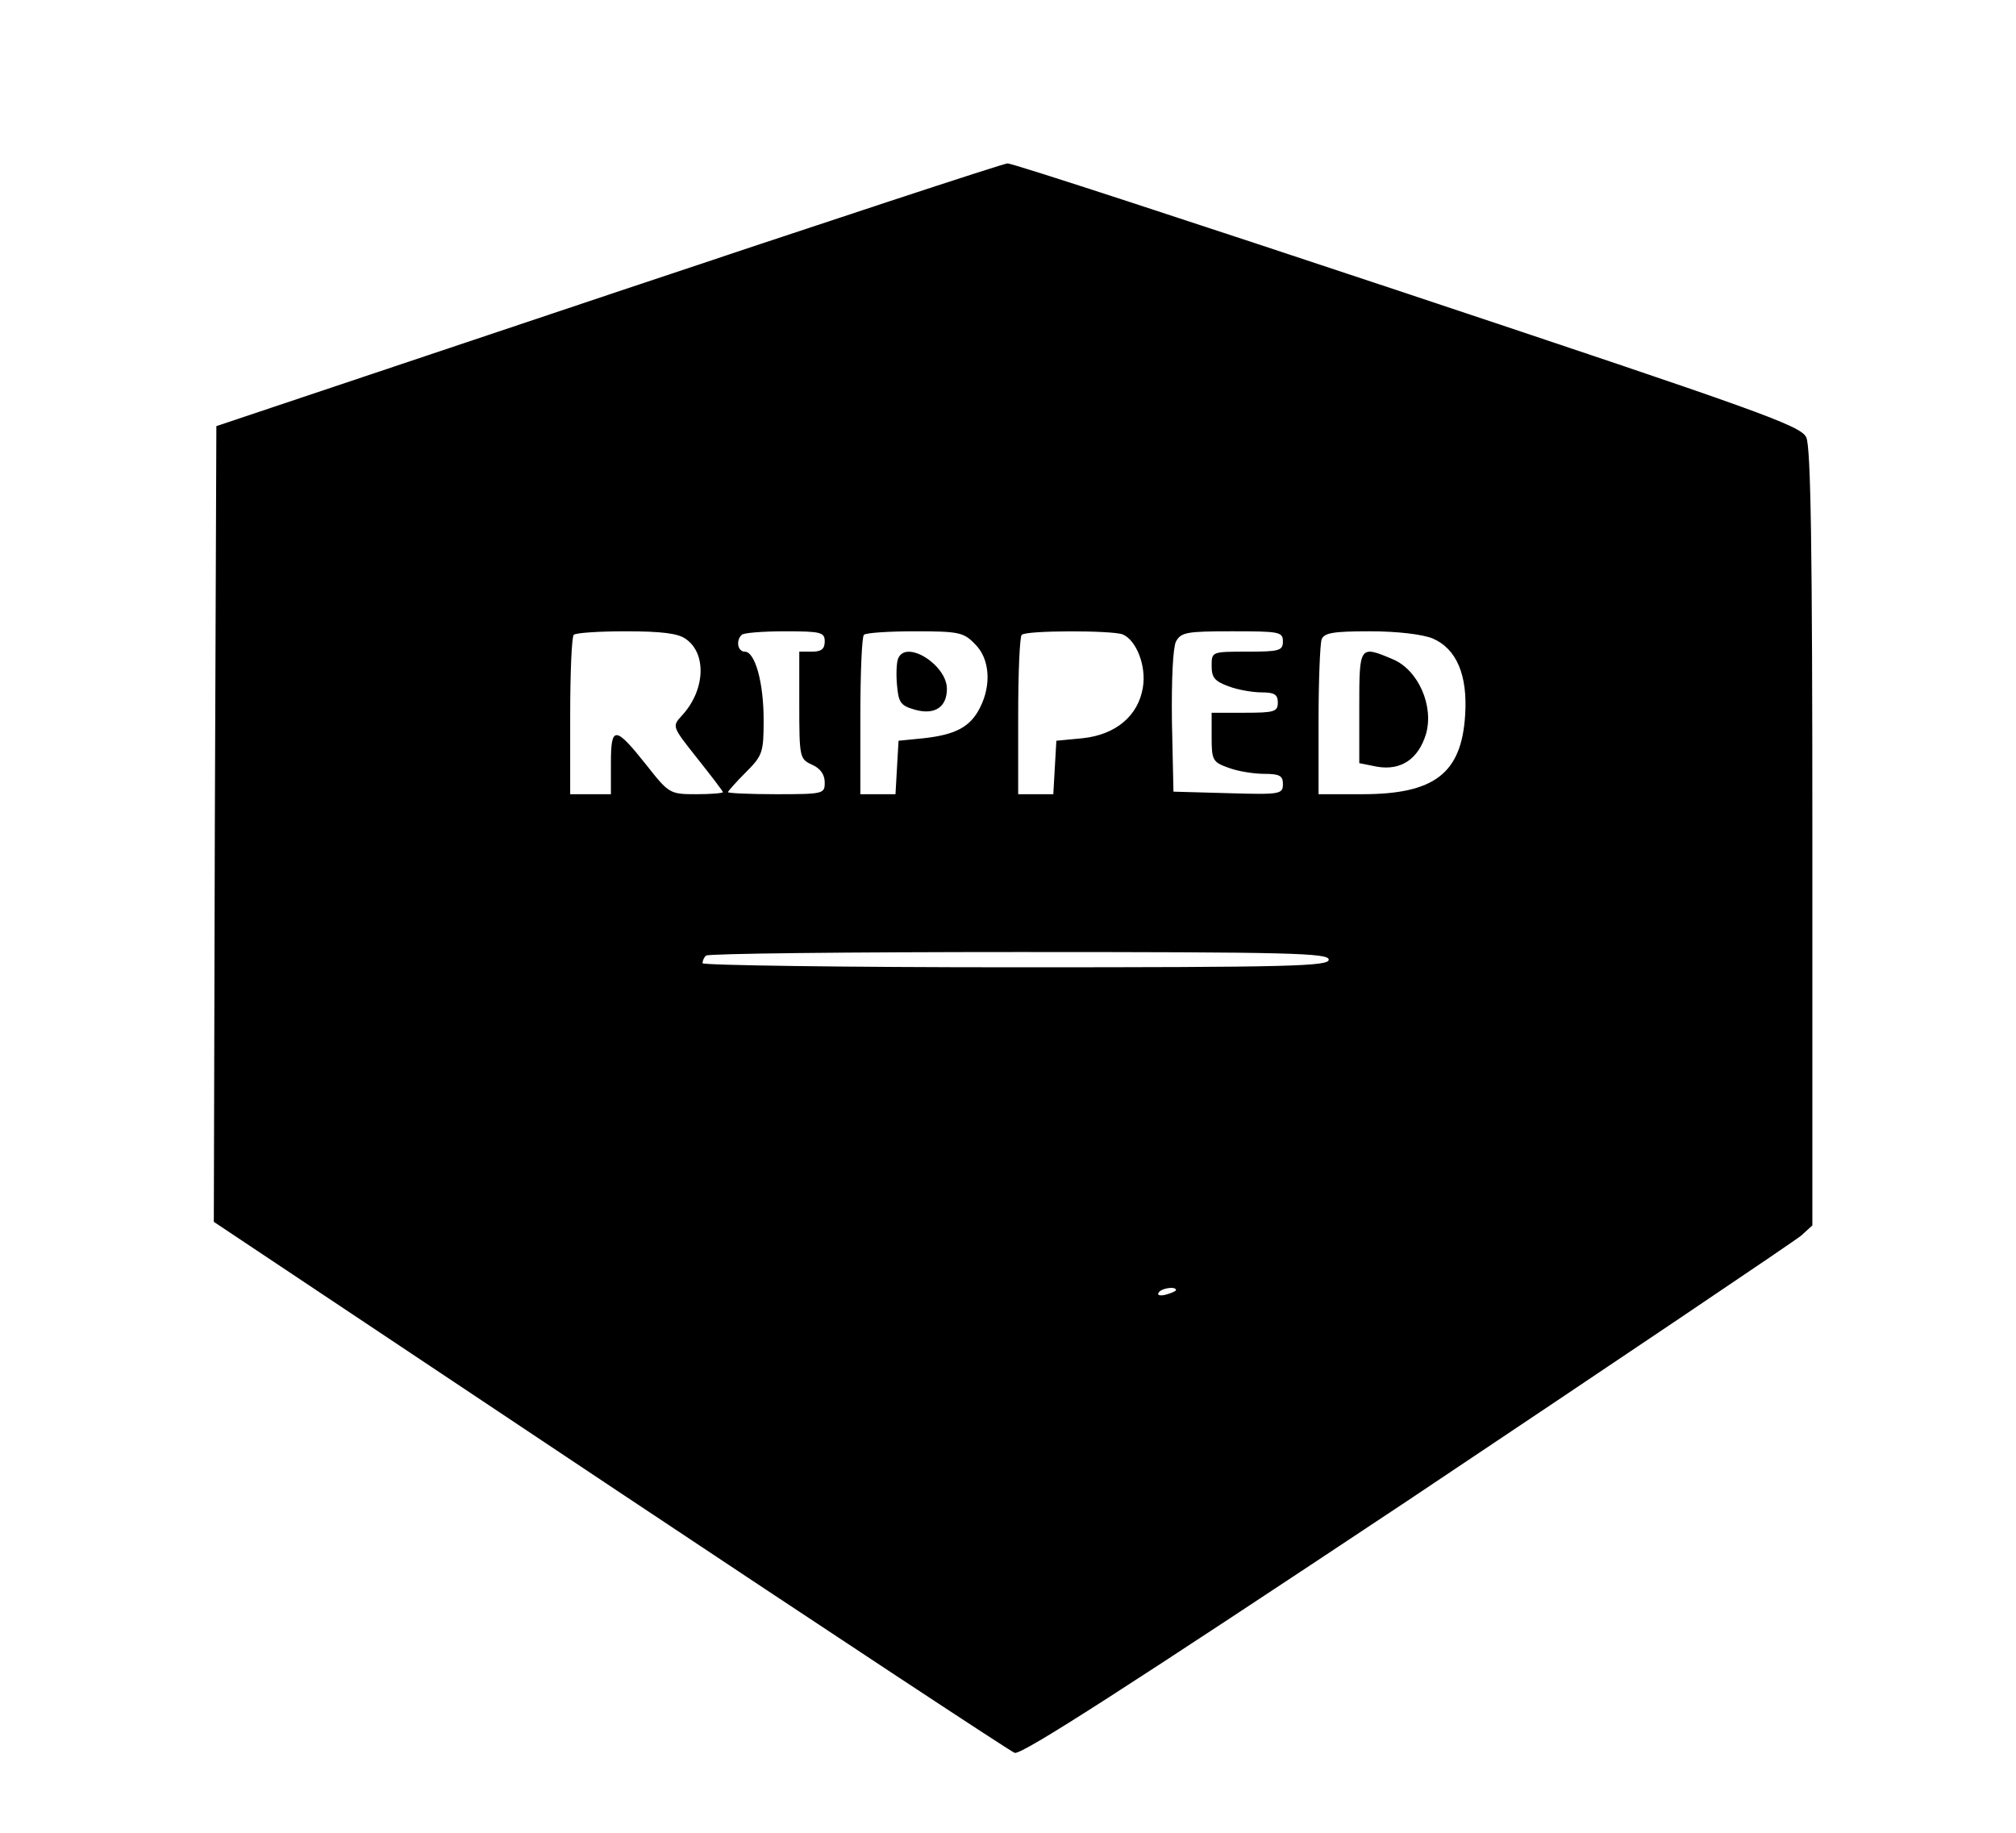 <?xml version="1.0" standalone="no"?>
<!DOCTYPE svg PUBLIC "-//W3C//DTD SVG 20010904//EN"
 "http://www.w3.org/TR/2001/REC-SVG-20010904/DTD/svg10.dtd">
<svg version="1.0" xmlns="http://www.w3.org/2000/svg"
 width="396pt" height="360pt" viewBox="0 0 396 360"
 preserveAspectRatio="xMidYMid meet">

<g transform="translate(0,360) scale(0.1,-0.1)"
fill="#000000" stroke="none">
<path d="M1195 3021 l-770 -258 -3 -781 -2 -782 777 -518 c428 -285 786 -521
796 -525 13 -5 225 132 770 494 413 276 762 511 775 522 l22 20 0 762 c0 566
-3 767 -12 786 -11 23 -90 51 -783 282 -424 141 -778 257 -786 256 -8 0 -360
-116 -784 -258z m152 -676 c42 -29 38 -102 -8 -151 -19 -21 -19 -21 31 -84 27
-34 50 -64 50 -66 0 -2 -24 -4 -52 -4 -52 0 -54 1 -98 57 -62 78 -70 78 -70 4
l0 -61 -40 0 -40 0 0 153 c0 85 3 157 7 160 3 4 50 7 102 7 70 0 103 -4 118
-15z m273 -5 c0 -15 -7 -20 -25 -20 l-25 0 0 -105 c0 -103 1 -106 25 -117 16
-7 25 -19 25 -35 0 -22 -2 -23 -95 -23 -52 0 -95 2 -95 4 0 2 16 20 35 39 33
33 35 39 35 103 0 74 -17 134 -37 134 -14 0 -18 22 -6 33 3 4 42 7 85 7 71 0
78 -2 78 -20z m295 -5 c29 -28 33 -80 10 -125 -19 -38 -48 -53 -110 -60 l-50
-5 -3 -52 -3 -53 -35 0 -34 0 0 153 c0 85 3 157 7 160 3 4 49 7 100 7 86 0 96
-2 118 -25z m290 19 c27 -11 47 -62 40 -104 -9 -56 -53 -93 -118 -100 l-52 -5
-3 -52 -3 -53 -35 0 -34 0 0 153 c0 85 3 157 7 160 8 9 176 9 198 1z m315 -14
c0 -18 -7 -20 -70 -20 -70 0 -70 0 -70 -28 0 -23 6 -30 33 -40 18 -7 48 -12
65 -12 25 0 32 -4 32 -20 0 -18 -7 -20 -65 -20 l-65 0 0 -48 c0 -45 2 -49 33
-60 18 -7 50 -12 70 -12 31 0 37 -4 37 -20 0 -20 -5 -21 -107 -18 l-108 3 -3
138 c-1 83 2 145 8 157 10 18 21 20 110 20 93 0 100 -1 100 -20z m294 6 c47
-20 69 -72 64 -150 -7 -115 -60 -156 -202 -156 l-86 0 0 144 c0 79 3 151 6
160 5 13 23 16 95 16 54 0 103 -6 123 -14z m-204 -631 c0 -13 -75 -15 -615
-15 -338 0 -615 4 -615 8 0 5 3 12 7 15 3 4 280 7 615 7 534 0 608 -2 608 -15z
m-300 -649 c0 -2 -9 -6 -20 -9 -11 -3 -18 -1 -14 4 5 9 34 13 34 5z"/>
<path d="M1764 2306 c-3 -8 -4 -31 -2 -52 3 -34 7 -40 35 -48 39 -11 63 5 63
41 0 47 -81 98 -96 59z"/>
<path d="M2670 2210 l0 -109 35 -7 c47 -8 81 15 96 64 16 55 -15 126 -65 147
-66 28 -66 27 -66 -95z"/>
</g>
</svg>

